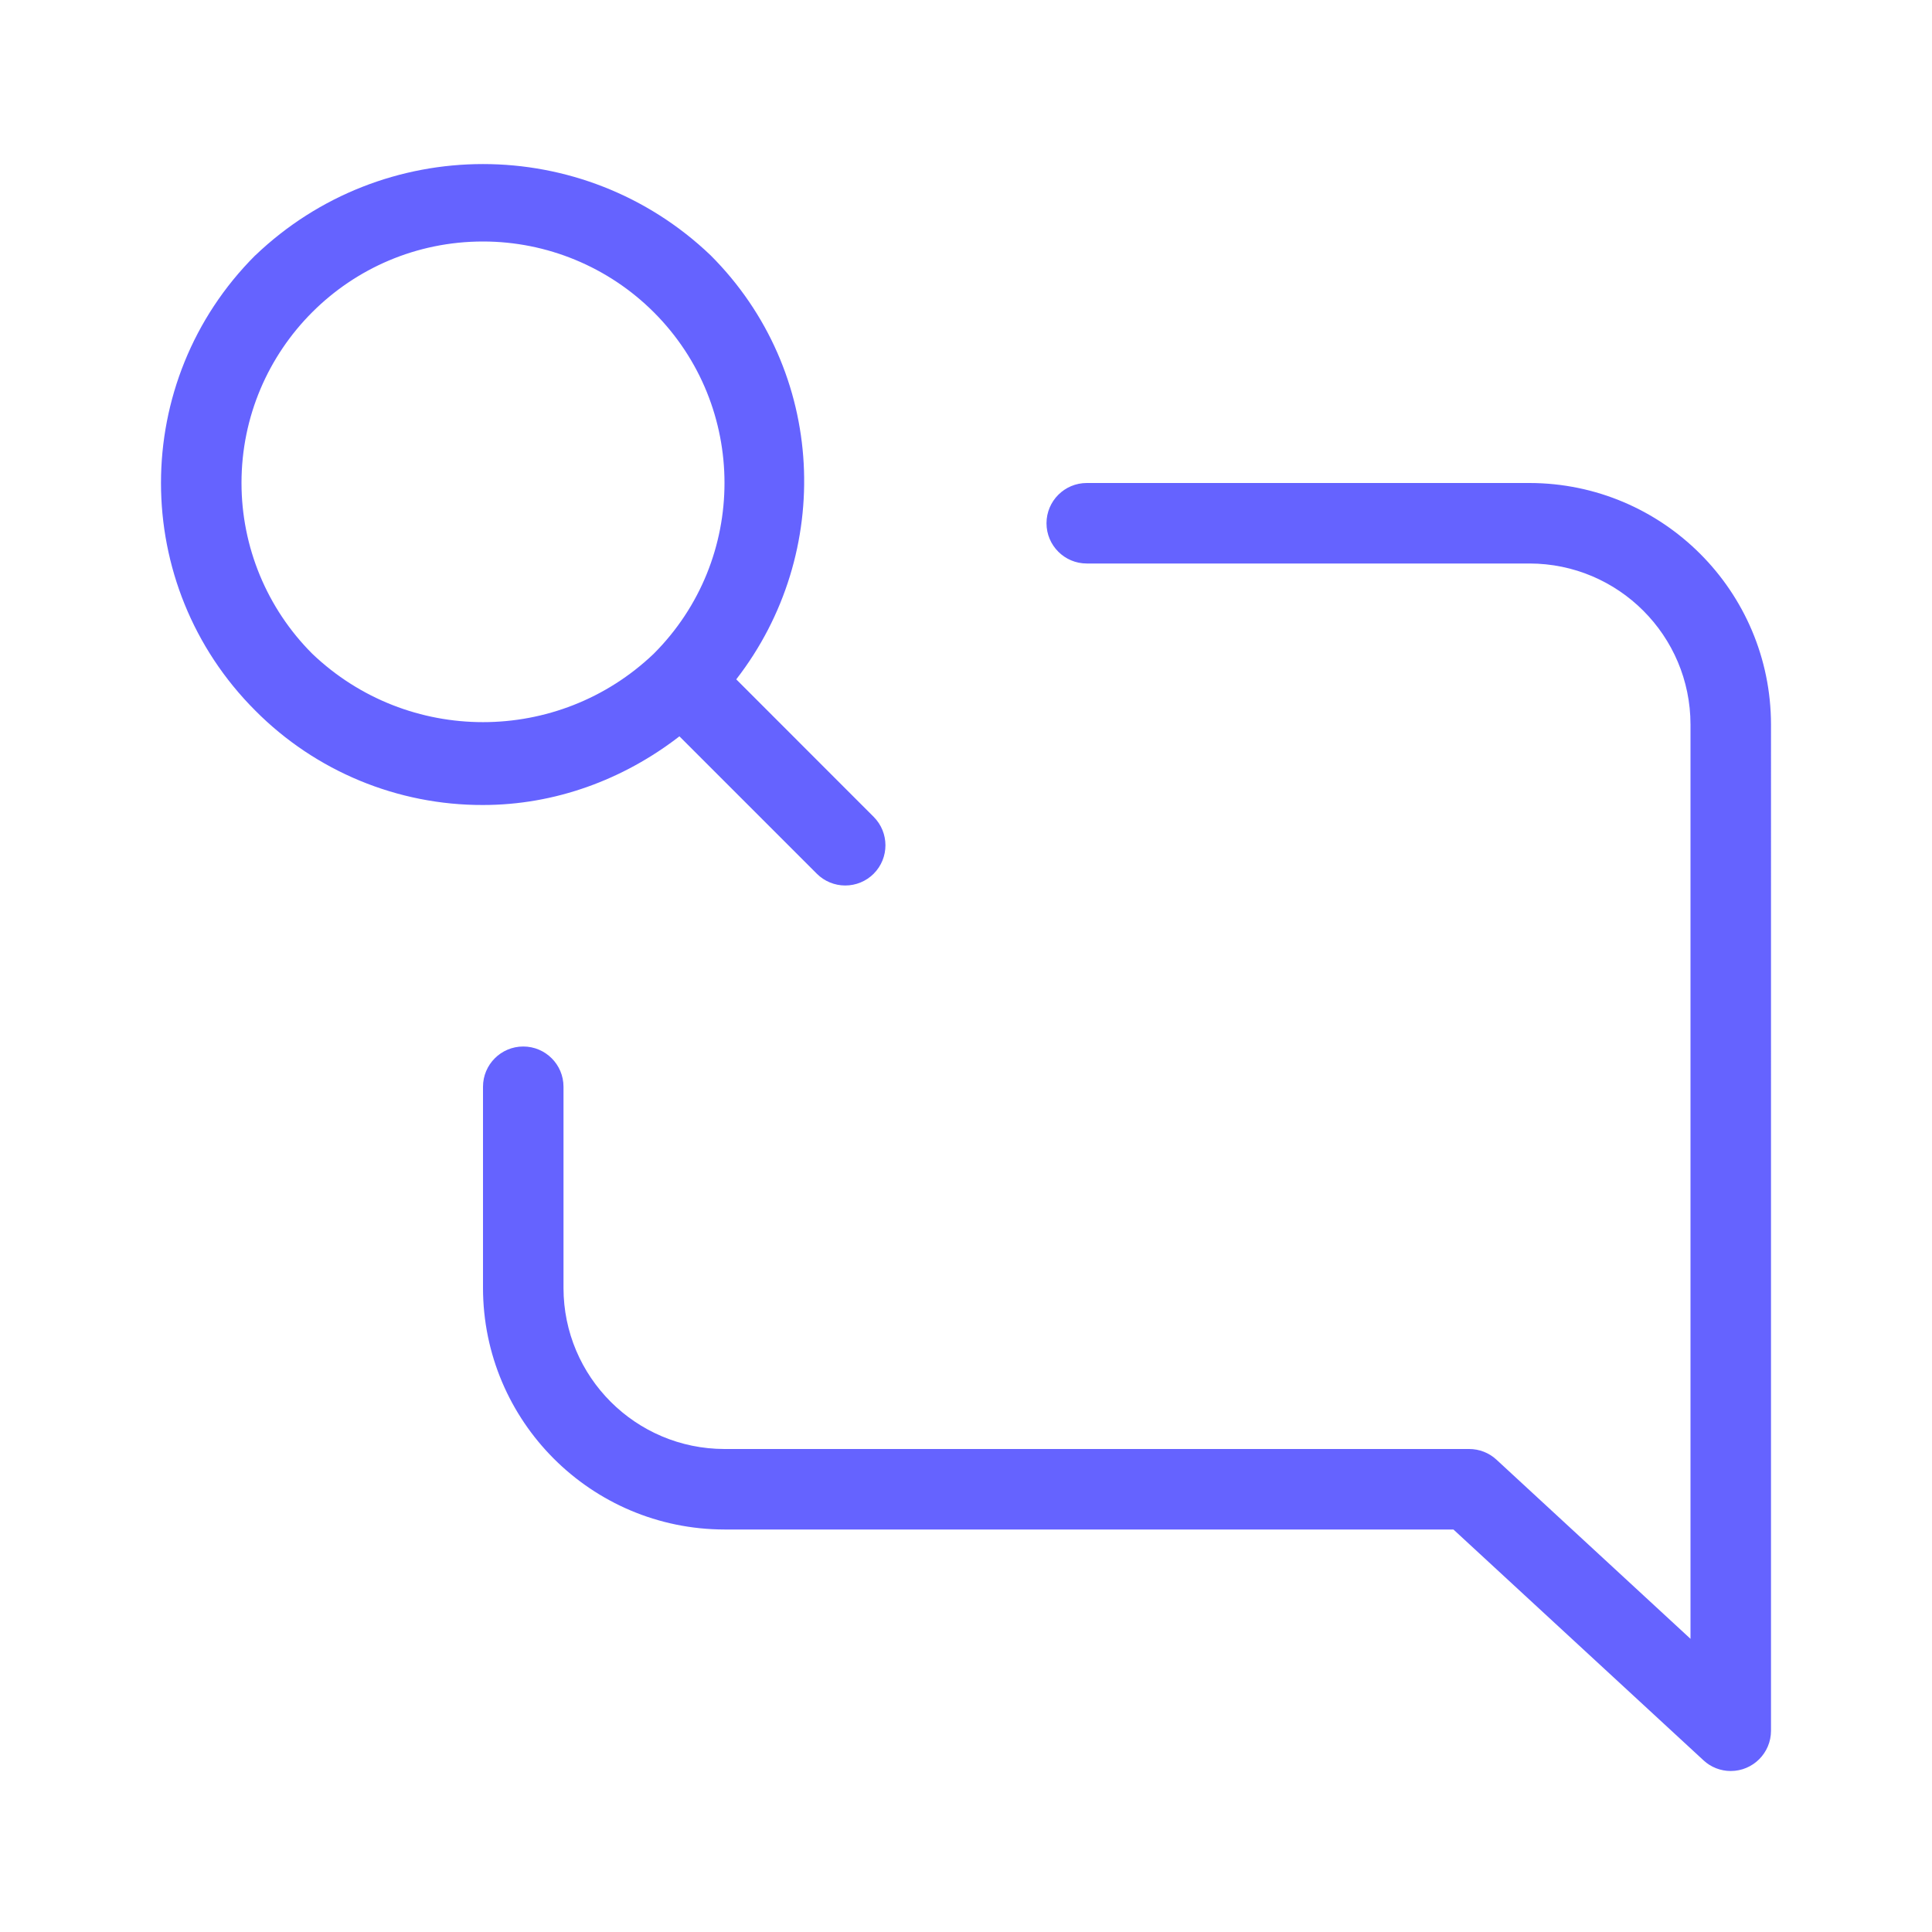 <svg xmlns="http://www.w3.org/2000/svg" enable-background="new 0 0 24 24" viewBox="0 0 24 24"><path fill="#6563ff" d="M8.44,9.147l1.707,1.707C10.24,10.947,10.367,11,10.5,11c0.133-0,0.26-0.053,0.353-0.146c0.195-0.195,0.195-0.512,0-0.707L9.146,8.439C10.363,6.87,10.269,4.613,8.828,3.172c-1.582-1.512-4.074-1.512-5.656,0L3.17,3.173C1.609,4.735,1.61,7.267,3.172,8.828C3.92,9.581,4.939,10.003,6,10C6.892,10,7.742,9.687,8.44,9.147z M3,5.999C3,4.343,4.343,3,6,3c0.795,0,1.558,0.316,2.121,0.878c1.172,1.171,1.172,3.071,0,4.243c-1.187,1.133-3.055,1.133-4.242,0C3.316,7.558,3,6.795,3,5.999z M19,6h-5.5C13.224,6,13,6.224,13,6.5S13.224,7,13.5,7H19c1.104,0.001,1.999,0.896,2,2v11.358l-2.411-2.226C18.497,18.047,18.376,18,18.25,18H9c-1.104-0.001-1.999-0.896-2-2v-2.5C7,13.224,6.776,13,6.5,13S6,13.224,6,13.5V16c0.002,1.656,1.344,2.998,3,3h9.055l3.106,2.867C21.253,21.953,21.374,22,21.5,22c0.276-0,0.5-0.224,0.5-0.5V9C21.998,7.344,20.656,6.002,19,6z"/></svg>